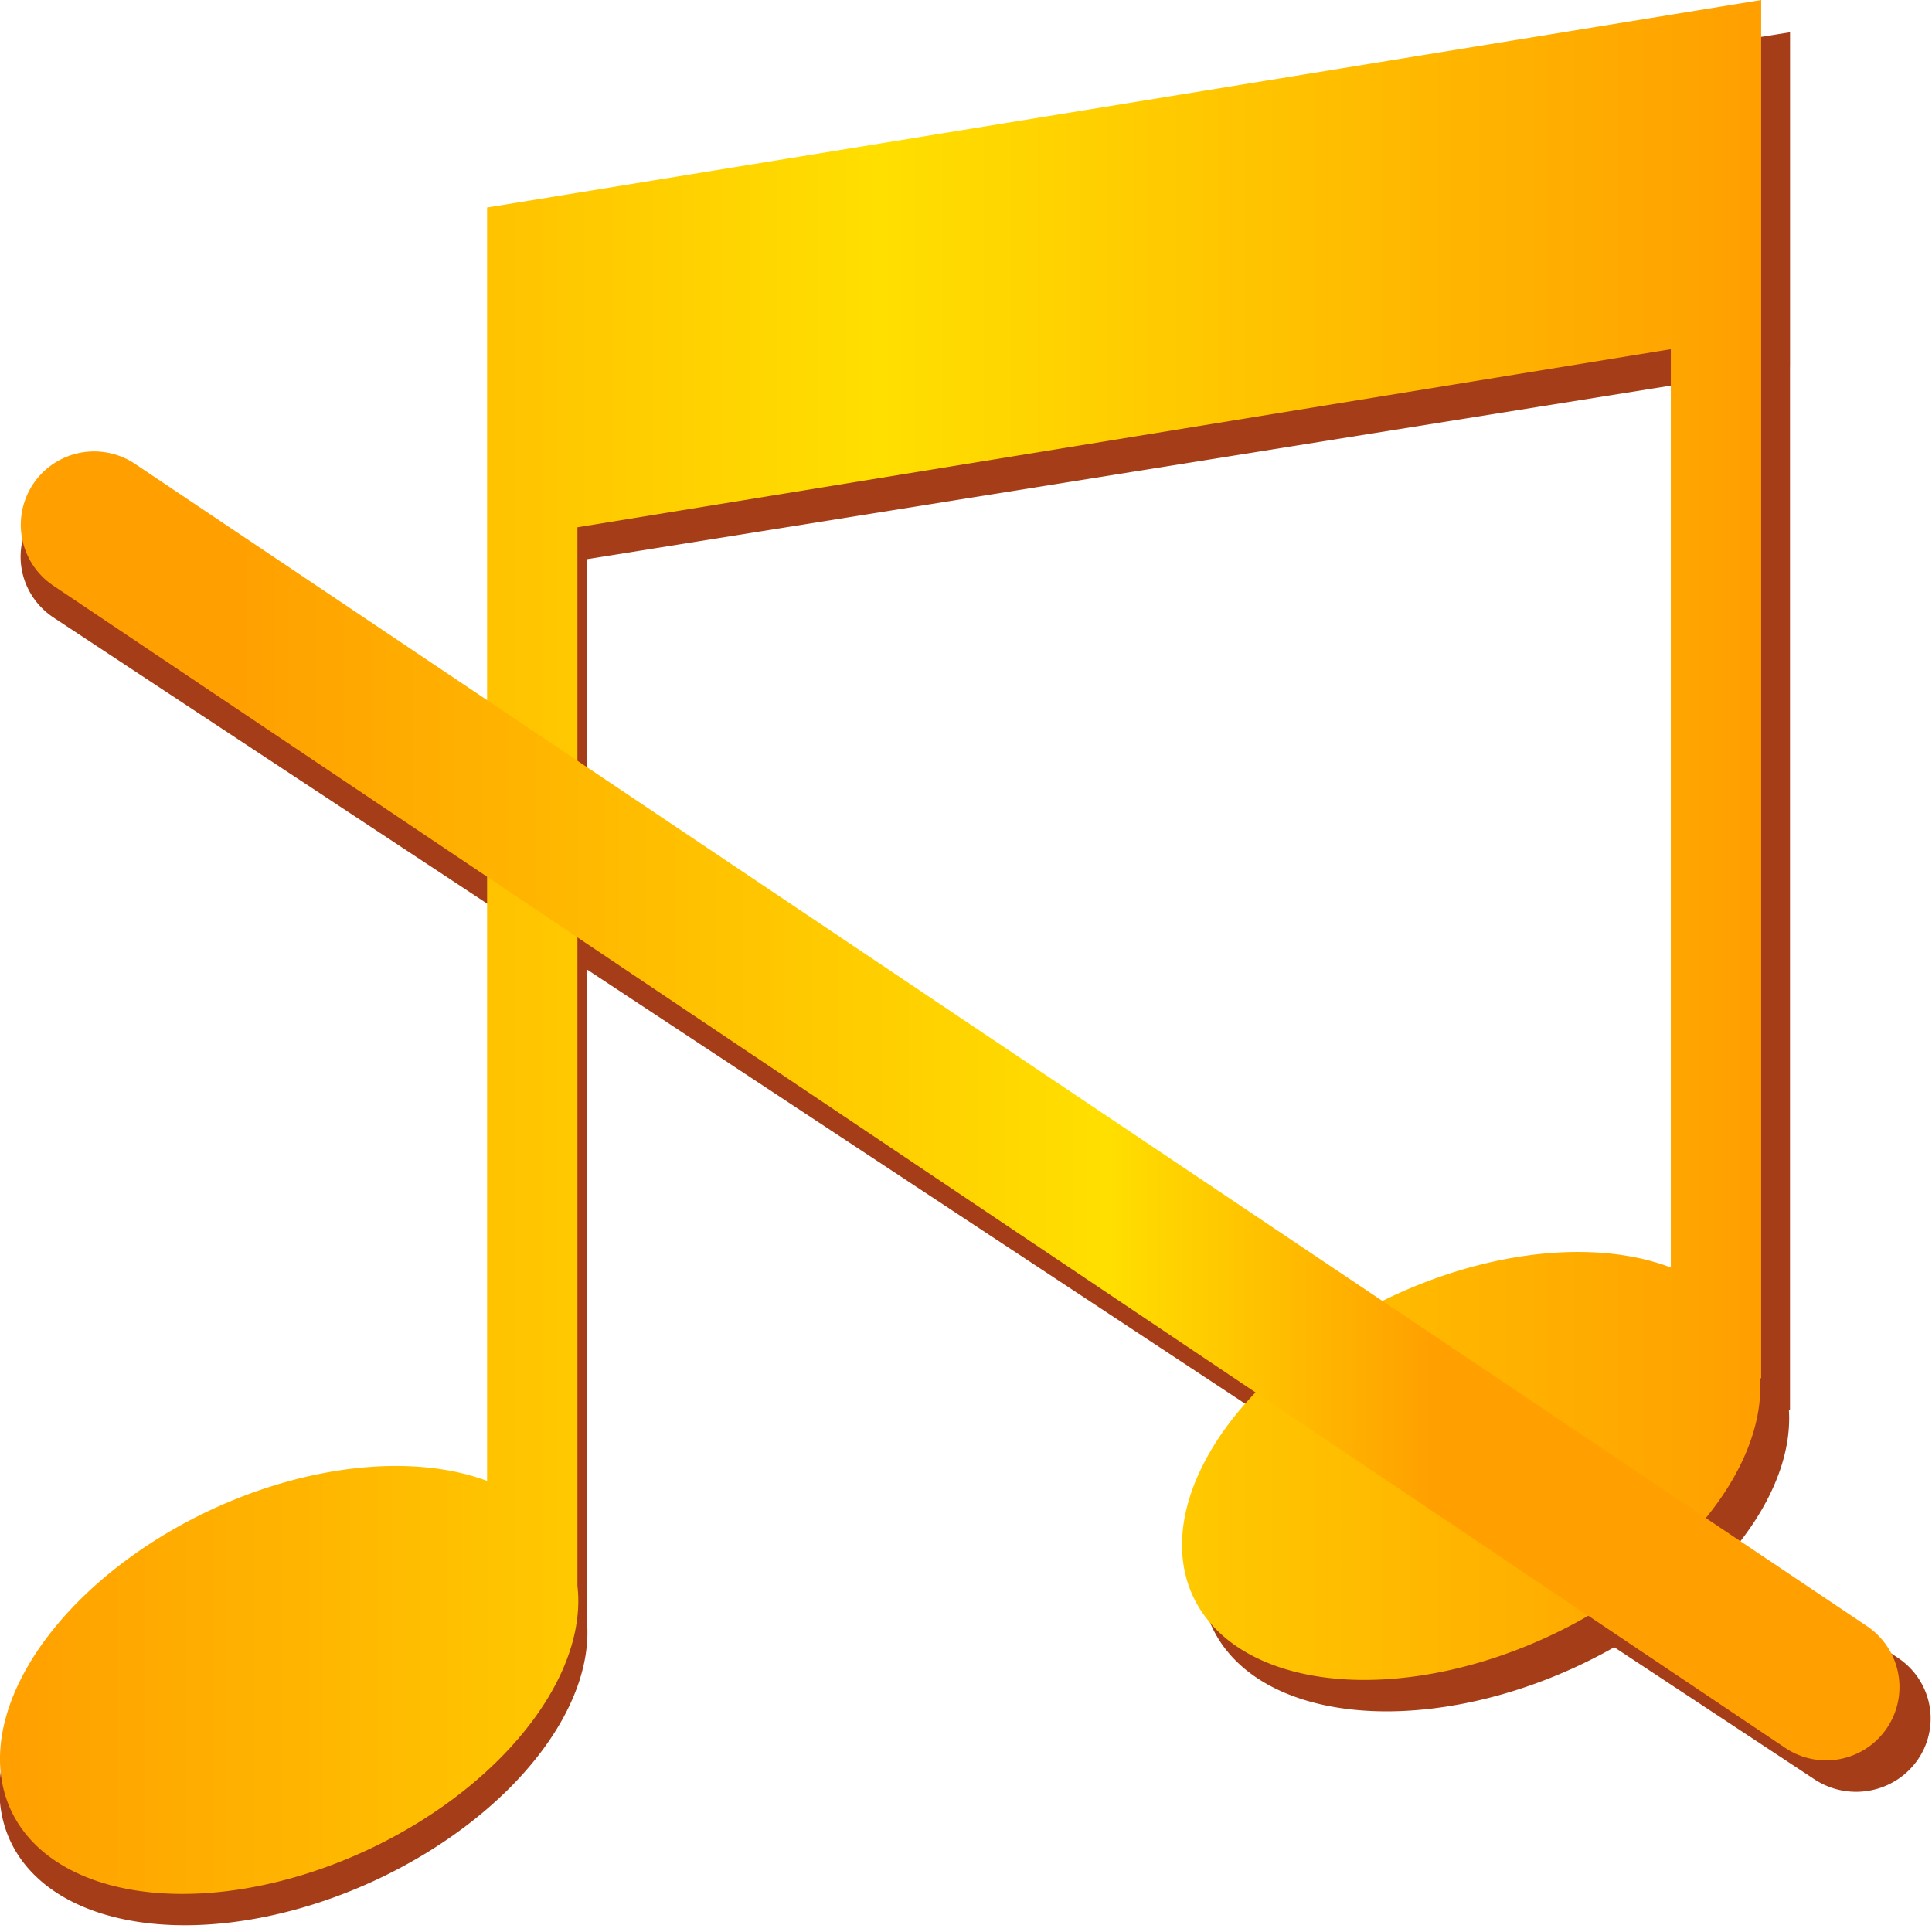 <?xml version="1.0" encoding="UTF-8" standalone="no"?>
<svg
   xmlns:dc="http://purl.org/dc/elements/1.1/"
   xmlns:cc="http://creativecommons.org/ns#"
   xmlns:rdf="http://www.w3.org/1999/02/22-rdf-syntax-ns#"
   xmlns:svg="http://www.w3.org/2000/svg"
   xmlns="http://www.w3.org/2000/svg"
   xmlns:xlink="http://www.w3.org/1999/xlink"
   xmlns:sodipodi="http://sodipodi.sourceforge.net/DTD/sodipodi-0.dtd"
   xmlns:inkscape="http://www.inkscape.org/namespaces/inkscape"
   width="180"
   height="180"
   viewBox="0 0 47.625 47.625"
   version="1.1"
   id="svg1"
   inkscape:version="1.0.2-2 (e86c870879, 2021-01-15)"
   sodipodi:docname="no-music-icon.svg"
   xml:space="preserve"><sodipodi:namedview
     id="namedview1"
     pagecolor="#ffffff"
     bordercolor="#111111"
     borderopacity="1"
     inkscape:showpageshadow="0"
     inkscape:pageopacity="0"
     inkscape:pagecheckerboard="1"
     inkscape:deskcolor="#d1d1d1"
     inkscape:document-units="mm"
     inkscape:zoom="4.1798822"
     inkscape:cx="94.63879"
     inkscape:cy="41.097212"
     inkscape:window-width="3840"
     inkscape:window-height="1529"
     inkscape:window-x="1912"
     inkscape:window-y="-8"
     inkscape:window-maximized="1"
     inkscape:current-layer="layer2"
     inkscape:document-rotation="0"
     showgrid="false"
     inkscape:snap-bbox="true" /><defs
     id="defs1"><linearGradient
       id="linearGradient10"
       inkscape:collect="always"><stop
         style="stop-color:#ff9f00;stop-opacity:1;"
         offset="0"
         id="stop10" /><stop
         style="stop-color:#ffdf00;stop-opacity:1;"
         offset="0.729"
         id="stop15" /><stop
         style="stop-color:#ff9f00;stop-opacity:1;"
         offset="1"
         id="stop14" /></linearGradient><linearGradient
       id="linearGradient11"
       inkscape:collect="always"><stop
         style="stop-color:#ff9f00;stop-opacity:1;"
         offset="0"
         id="stop11" /><stop
         style="stop-color:#ffdf00;stop-opacity:1;"
         offset="0.5"
         id="stop13" /><stop
         style="stop-color:#ff9f00;stop-opacity:1;"
         offset="1"
         id="stop12" /></linearGradient><linearGradient
       id="linearGradient1-1"><stop
         style="stop-color:#ff9f00;stop-opacity:1;"
         offset="0"
         id="stop5" /><stop
         style="stop-color:#ffdf00;stop-opacity:1;"
         offset="0.5"
         id="stop7" /><stop
         style="stop-color:#ff9f00;stop-opacity:1;"
         offset="1"
         id="stop6" /></linearGradient><linearGradient
       id="linearGradient1"><stop
         style="stop-color:#000000;stop-opacity:1;"
         offset="0"
         id="stop3" /><stop
         style="stop-color:#000000;stop-opacity:0;"
         offset="1"
         id="stop4" /></linearGradient><linearGradient
       id="linearGradient1-2"><stop
         style="stop-color:#bf0000;stop-opacity:1;"
         offset="0"
         id="stop1" /><stop
         style="stop-color:#ffdf00;stop-opacity:1;"
         offset="0.517"
         id="stop2" /></linearGradient><linearGradient
       inkscape:collect="always"
       xlink:href="#linearGradient11"
       id="linearGradient17"
       gradientUnits="userSpaceOnUse"
       x1="58.471"
       y1="27.933"
       x2="106.596"
       y2="27.933"
       gradientTransform="matrix(0.902,0,0,0.824,-52.747,0.313)" /><linearGradient
       inkscape:collect="always"
       xlink:href="#linearGradient10"
       id="linearGradient14"
       x1="5.644"
       y1="10.919"
       x2="35.753"
       y2="10.919"
       gradientUnits="userSpaceOnUse"
       gradientTransform="matrix(0.99,0,0,0.99,0,-0.043)" /></defs><g
     inkscape:groupmode="layer"
     id="layer2"
     inkscape:label="Ebene 2"><g
       id="g877"
       transform="matrix(1.007,0,0,0.99,-31.093,19.364)"><path
         id="rect11-3-6"
         style="fill:#a53d19;fill-opacity:1;stroke-width:0.231;stroke-dasharray:none"
         d="m 42.987,-9.431 h 2.249 V 20.709 h -2.249 z m 29.46,-5.164 h 2.248 v 30.14 h -2.248 z m -29.46,1.002 31.709,-5.164 v 8.324 l -31.709,5.164 z M 74.653,15.383 a 4.659,7.645 64.804 0 1 -6.618,7.126 4.659,7.645 64.804 0 1 -7.732,-2.438 4.659,7.645 64.804 0 1 6.618,-7.126 4.659,7.645 64.804 0 1 7.732,2.438 z m -29.418,5.326 a 4.659,7.645 64.804 0 1 -6.618,7.126 4.659,7.645 64.804 0 1 -7.732,-2.438 4.659,7.645 64.804 0 1 6.618,-7.126 4.659,7.645 64.804 0 1 7.732,2.438 z" /><path
         style="opacity:1;fill:none;fill-opacity:1;stroke:#a53d19;stroke-width:3.65;stroke-linecap:round;stroke-linejoin:round;stroke-opacity:1"
         d="M 33.206,-5.697 76.313,23.231"
         id="path9-8"
         sodipodi:nodetypes="cc" /></g></g><g
     inkscape:label="Ebene 1"
     inkscape:groupmode="layer"
     id="layer1"><path
       style="fill:#a53d19;fill-opacity:1;stroke:none;stroke-width:0.228"
       d="M 12.008,5.115 43.414,1.6867762e-4"
       id="path7" /><path
       id="rect11-3"
       style="fill:url(#linearGradient17);stroke-width:0.229;stroke-dasharray:none"
       d="m 12.007,9.237 h 2.227 V 39.09 H 12.007 Z M 41.187,4.122 h 2.227 V 33.975 H 41.187 Z M 12.007,5.115 43.414,0 V 8.245 L 12.007,13.36 Z M 43.372,33.815 a 4.614,7.572 64.804 0 1 -6.555,7.058 4.614,7.572 64.804 0 1 -7.658,-2.415 4.614,7.572 64.804 0 1 6.555,-7.058 4.614,7.572 64.804 0 1 7.658,2.415 z M 14.234,39.09 A 4.614,7.572 64.804 0 1 7.679,46.148 4.614,7.572 64.804 0 1 0.021,43.733 4.614,7.572 64.804 0 1 6.576,36.675 4.614,7.572 64.804 0 1 14.234,39.09 Z" /><path
       style="fill:none;stroke:url(#linearGradient14);stroke-width:3.615;stroke-linecap:round;stroke-linejoin:round"
       d="M 2.32,12.935 45.016,41.587"
       id="path9"
       sodipodi:nodetypes="cc" /></g></svg>
